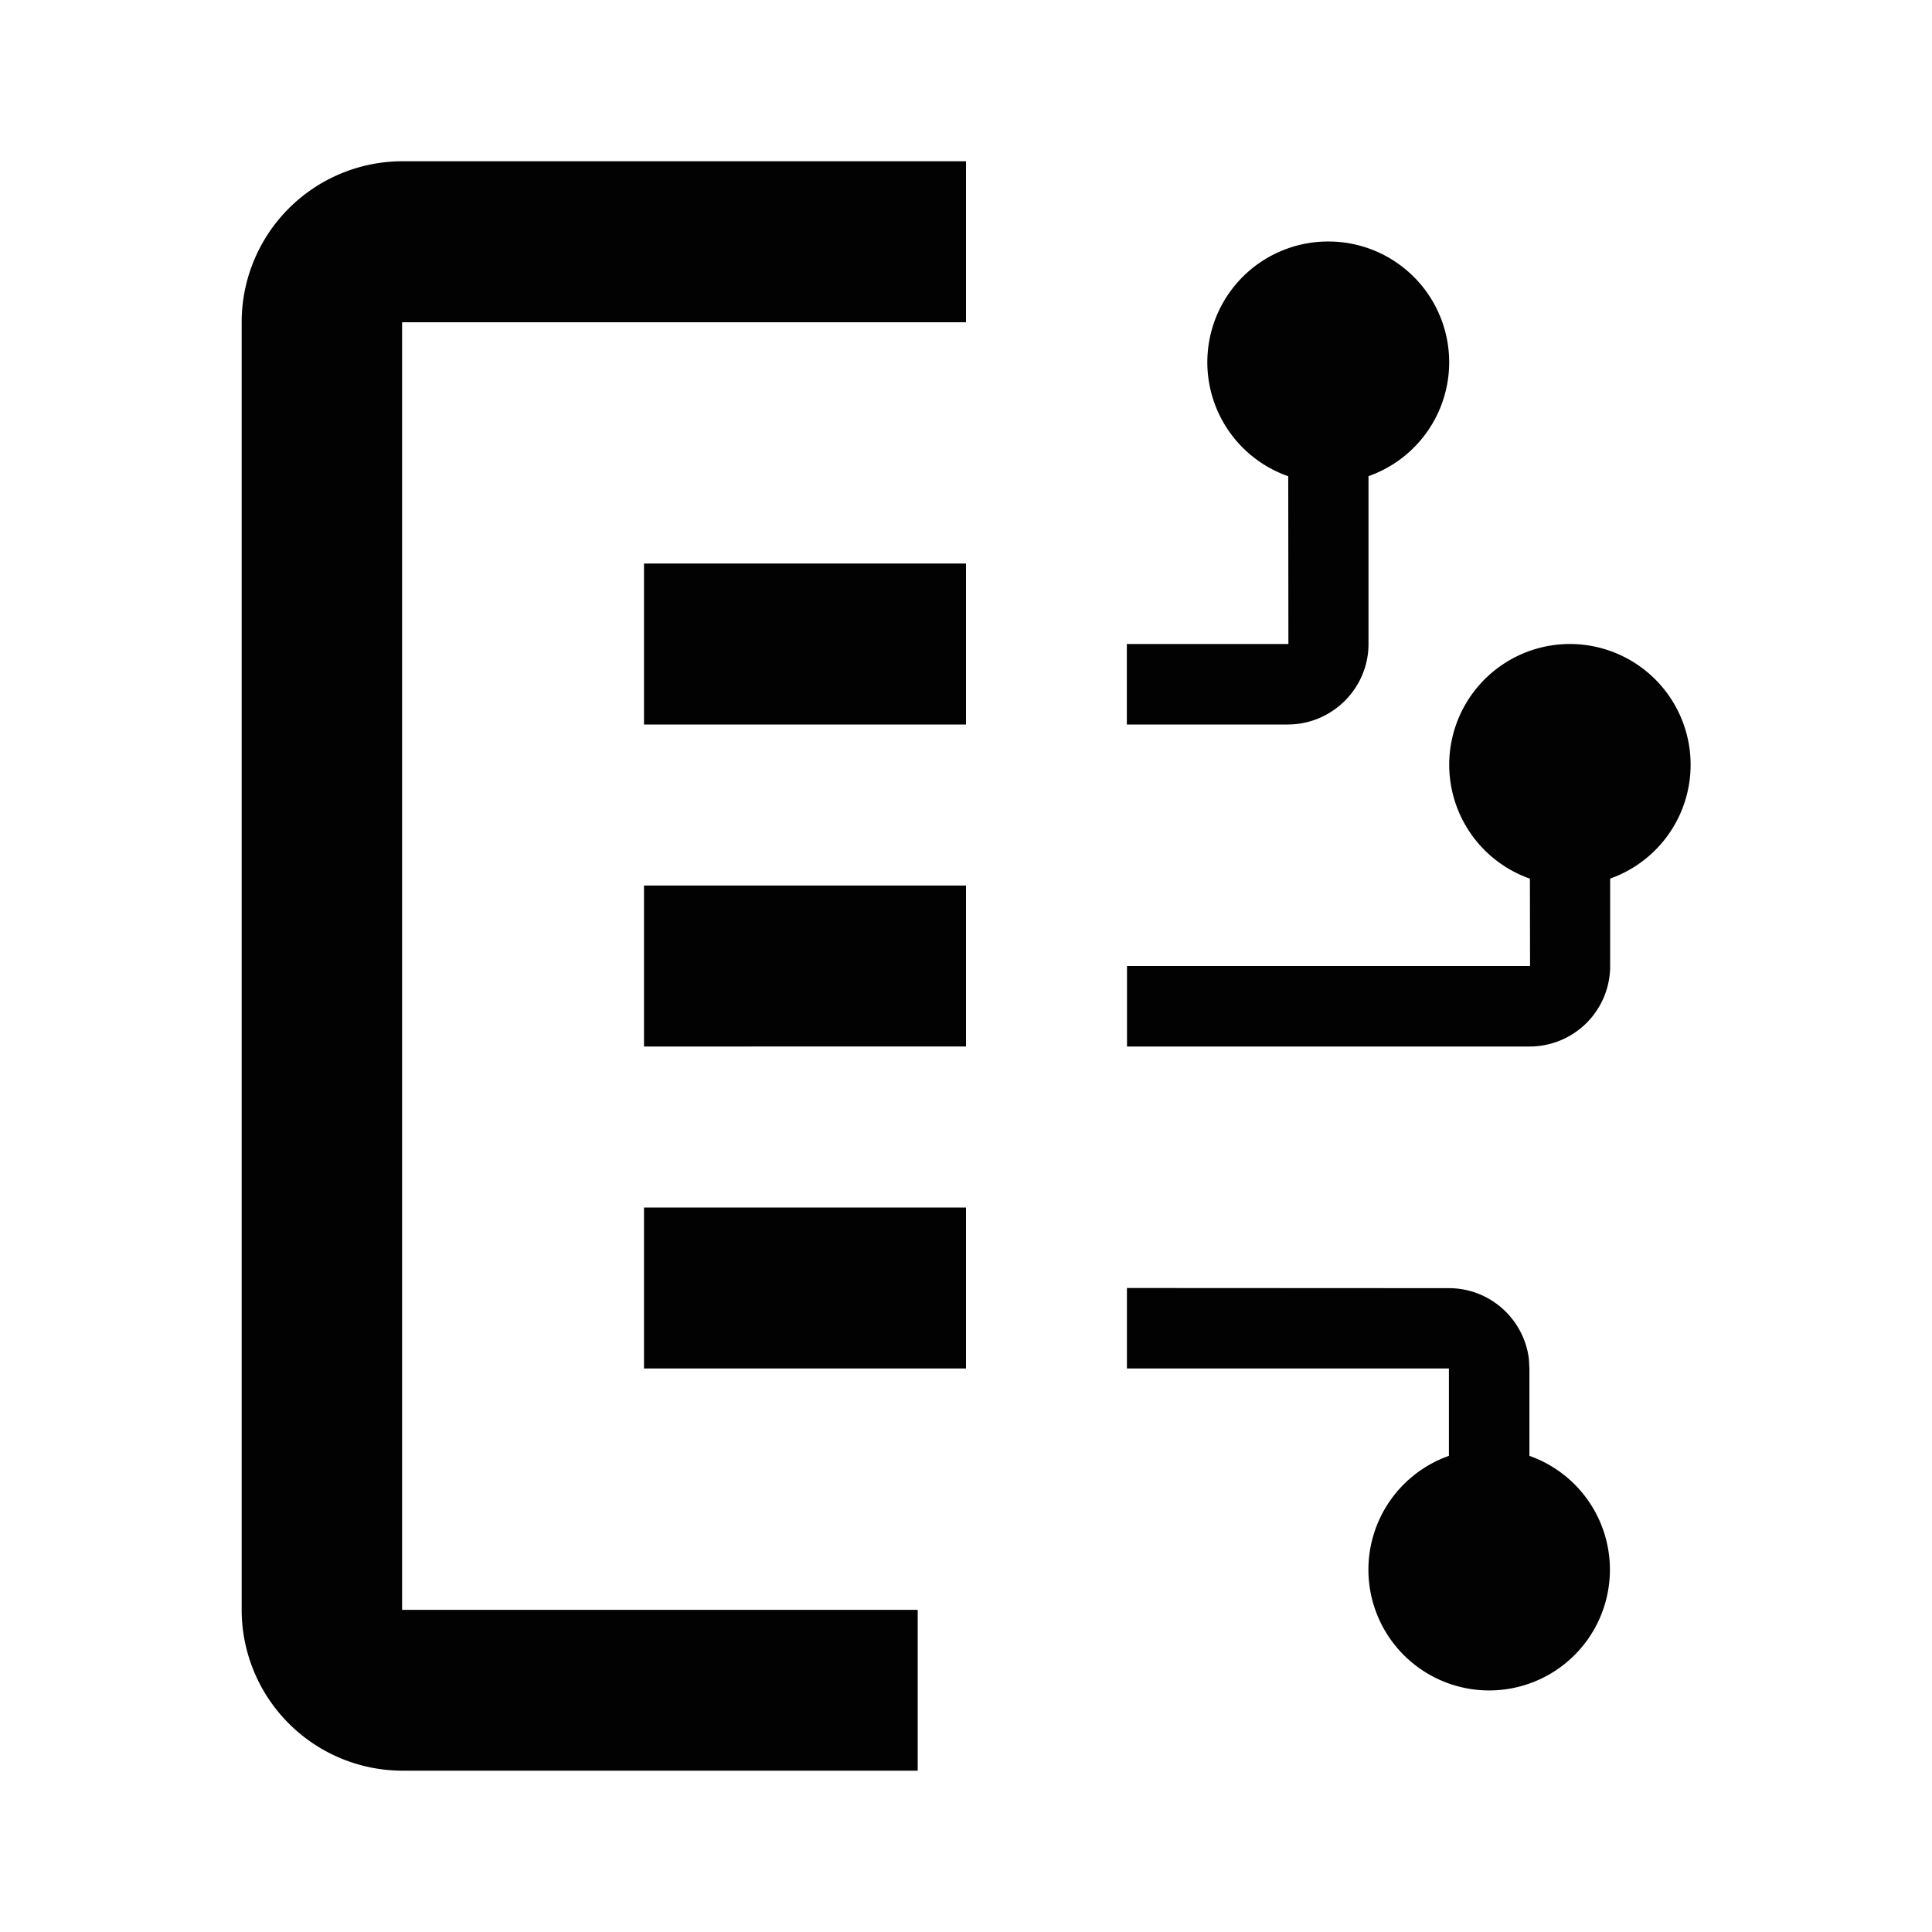 <svg xmlns:xlink="http://www.w3.org/1999/xlink" xmlns="http://www.w3.org/2000/svg" width="128" height="128" viewBox="0 0 24 24" fit="" preserveAspectRatio="xMidYMid meet" focusable="false"><path d="M12 2.003v2H4.995v15.995H11.4v1.998H5.002a2 2 0 0 1-2-2V4.003a2 2 0 0 1 2-2H12zM13.998 16l4 .002c.514 0 .936.387.995.884l.006.117v1.082a1.5 1.5 0 1 1-1 0V17h-4v-1zM12 15v2H8v-2h4zm7.5-7a1.5 1.5 0 0 1 .502 2.914V12a1 1 0 0 1-1 1H14v-1h5.007l-.002-1.085A1.5 1.5 0 0 1 19.5 8zM12 11v2H8v-2h4zm4.5-8a1.5 1.5 0 0 1 .5 2.915V8c0 .55-.45.998-1 1h-2.002V8h2.007l-.002-2.084A1.5 1.5 0 0 1 16.5 3zM12 7v2H8V7h4z" fill="#000000" fill-opacity="0.99"></path></svg>